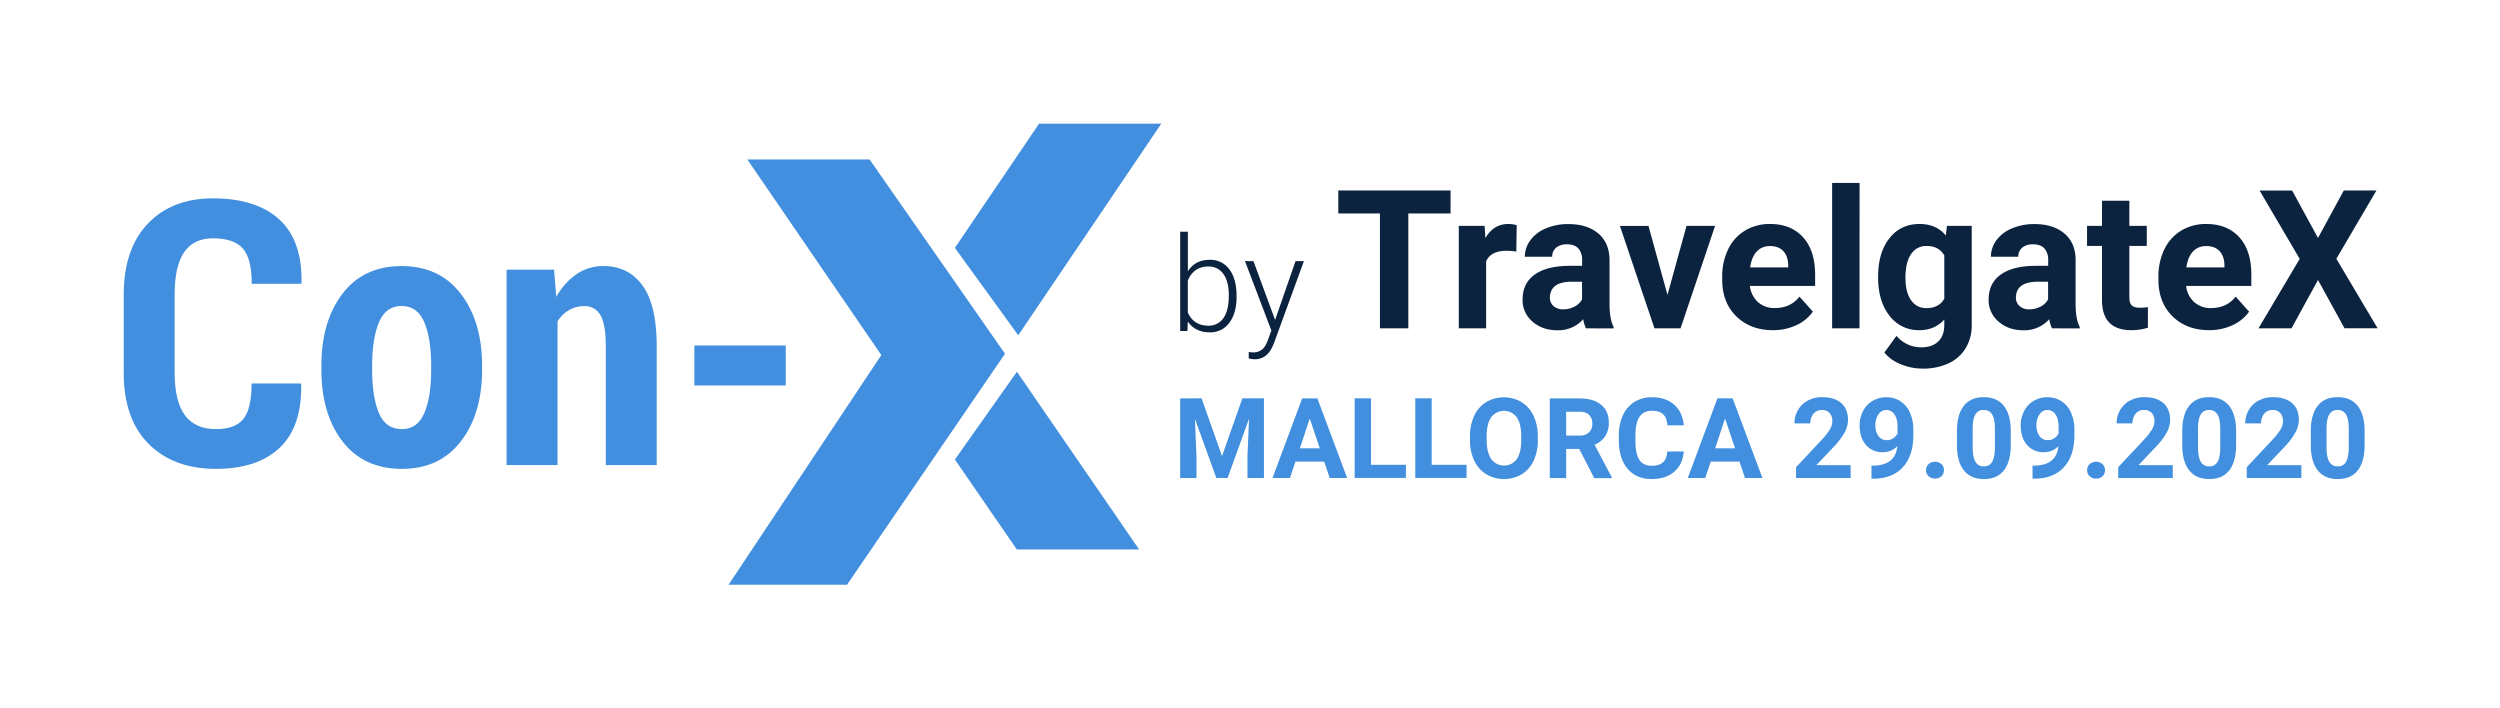 <svg id="Capa_1" data-name="Capa 1" xmlns="http://www.w3.org/2000/svg" viewBox="0 0 1576.03 446.59"><defs><style>.cls-1{fill:#0c2340;}.cls-2{fill:#418fde;}</style></defs><title>logos-RGB</title><path class="cls-1" d="M914.45,134.58H887.83V207h-17.9V134.58H843.68v-14.5h70.77Z"/><path class="cls-1" d="M955.91,158.57a46.43,46.43,0,0,0-6.2-.48q-9.8,0-12.83,6.62V207H919.64V142.4h16.29l.47,7.69q5.19-8.88,14.38-8.89a18,18,0,0,1,5.37.78Z"/><path class="cls-1" d="M999.83,207a19.15,19.15,0,0,1-1.73-5.79,20.89,20.89,0,0,1-16.29,7q-9.49,0-15.72-5.49a17.64,17.64,0,0,1-6.24-13.84q0-10.26,7.61-15.75t22-5.55h7.93v-3.7a10.58,10.58,0,0,0-2.3-7.16q-2.3-2.68-7.24-2.69a10.3,10.3,0,0,0-6.84,2.09,7.09,7.09,0,0,0-2.47,5.73H961.28a17.36,17.36,0,0,1,3.46-10.38,22.91,22.91,0,0,1,9.79-7.49,35.67,35.67,0,0,1,14.2-2.72q11.94,0,18.94,6t7,16.86v28q.06,9.19,2.57,13.9v1Zm-14.26-12a14.8,14.8,0,0,0,7-1.7,11.09,11.09,0,0,0,4.77-4.56V177.6h-6.44q-12.95,0-13.78,9l-.06,1a6.93,6.93,0,0,0,2.26,5.31A8.82,8.82,0,0,0,985.57,195Z"/><path class="cls-1" d="M1051.2,185.89l12-43.49h18L1059.44,207H1043l-21.78-64.56h18Z"/><path class="cls-1" d="M1117.73,208.15q-14.2,0-23.12-8.71t-8.92-23.21v-1.67a39,39,0,0,1,3.76-17.4,27.54,27.54,0,0,1,10.65-11.81,29.91,29.91,0,0,1,15.72-4.15q13.25,0,20.85,8.36t7.61,23.68v7h-41.11a16.07,16.07,0,0,0,5,10.14,15.24,15.24,0,0,0,10.65,3.82q10,0,15.58-7.22l8.47,9.49a26,26,0,0,1-10.5,8.56A34.45,34.45,0,0,1,1117.73,208.15Zm-2-53a10.78,10.78,0,0,0-8.32,3.47q-3.2,3.48-4.09,9.95h24v-1.38q-.12-5.75-3.11-8.9C1122.24,156.15,1119.42,155.11,1115.76,155.11Z"/><path class="cls-1" d="M1172.26,207H1155V115.31h17.3Z"/><path class="cls-1" d="M1184,174.2q0-14.85,7.07-23.93t19.06-9.07q10.62,0,16.53,7.28l.72-6.08H1243v62.41a27.57,27.57,0,0,1-3.85,14.74,24.69,24.69,0,0,1-10.83,9.54,38,38,0,0,1-16.35,3.28,35.37,35.37,0,0,1-13.84-2.83,24.51,24.51,0,0,1-10.2-7.31l7.63-10.5a20.22,20.22,0,0,0,15.64,7.22q6.86,0,10.68-3.67t3.82-10.41v-3.46q-6,6.74-15.7,6.74a22.84,22.84,0,0,1-18.82-9.1q-7.19-9.11-7.19-24.13Zm17.24,1.23q0,8.81,3.52,13.81a11.19,11.19,0,0,0,9.67,5q7.88,0,11.28-5.94V161q-3.47-5.94-11.16-5.93a11.28,11.28,0,0,0-9.76,5.09Q1201.21,165.3,1201.2,175.43Z"/><path class="cls-1" d="M1293.63,207a18.87,18.87,0,0,1-1.73-5.79,20.89,20.89,0,0,1-16.29,7q-9.49,0-15.73-5.49a17.67,17.67,0,0,1-6.23-13.84q0-10.26,7.61-15.75t22-5.55h7.94v-3.7a10.64,10.64,0,0,0-2.3-7.16q-2.3-2.68-7.25-2.69a10.29,10.29,0,0,0-6.83,2.09,7.09,7.09,0,0,0-2.47,5.73h-17.25a17.29,17.29,0,0,1,3.46-10.38,22.91,22.91,0,0,1,9.79-7.49,35.64,35.64,0,0,1,14.2-2.72q11.92,0,18.94,6t7,16.86v28q.06,9.19,2.57,13.9v1Zm-14.26-12a14.8,14.8,0,0,0,7-1.7,11.2,11.2,0,0,0,4.77-4.56V177.6h-6.44q-13,0-13.79,9l-.06,1a6.93,6.93,0,0,0,2.27,5.31A8.82,8.82,0,0,0,1279.37,195Z"/><path class="cls-1" d="M1342.37,126.53V142.4h11v12.65h-11v32.22q0,3.57,1.38,5.13T1349,194a27.31,27.31,0,0,0,5.07-.42V206.6a35.62,35.62,0,0,1-10.44,1.55q-18.15,0-18.5-18.32V155.05h-9.43V142.4h9.43V126.53Z"/><path class="cls-1" d="M1392.73,208.15q-14.2,0-23.12-8.71t-8.92-23.21v-1.67a39,39,0,0,1,3.76-17.4,27.67,27.67,0,0,1,10.65-11.81,30,30,0,0,1,15.72-4.15q13.25,0,20.86,8.36t7.6,23.68v7h-41.11a16,16,0,0,0,5,10.14,15.21,15.21,0,0,0,10.65,3.82q10,0,15.57-7.22l8.47,9.49a25.82,25.82,0,0,1-10.5,8.56A34.45,34.45,0,0,1,1392.73,208.15Zm-2-53a10.79,10.79,0,0,0-8.32,3.47q-3.2,3.48-4.09,9.95h24v-1.38c-.08-3.83-1.12-6.8-3.1-8.9S1394.42,155.11,1390.76,155.11Z"/><path class="cls-1" d="M1461.29,150l16.29-29.95h20.58l-25.3,43.08,26,43.8H1478l-16.71-30.43L1444.58,207h-20.82l26-43.8-25.29-43.08H1445Z"/><path class="cls-1" d="M779.55,187.11q0,10.3-4.57,16.36a14.56,14.56,0,0,1-12.27,6.05q-9.21,0-13.93-6.84l-.21,6H744V146.1h4.85V171q4.64-7.22,13.77-7.22a14.71,14.71,0,0,1,12.37,6q4.54,6,4.55,16.61Zm-4.89-.86q0-8.72-3.39-13.47a11,11,0,0,0-9.53-4.75,13.45,13.45,0,0,0-8,2.3,14,14,0,0,0-4.93,6.75V197q3.66,8.31,13,8.31a11,11,0,0,0,9.43-4.76Q774.66,195.75,774.66,186.25Z"/><path class="cls-1" d="M803.84,201.7l12.88-37.09H822l-18.83,51.6-1,2.28q-3.63,8-11.21,8a13.68,13.68,0,0,1-3.75-.57l0-4,2.53.25a9.07,9.07,0,0,0,5.81-1.77c1.48-1.19,2.73-3.22,3.77-6.1l2.16-5.95-16.63-43.73h5.34Z"/><path class="cls-2" d="M189.65,241.73l.23.68q.45,26.64-13.61,39.9t-40.13,13.27q-26.74,0-42.46-15.77T78,235V185.83q0-28.92,15.2-44.85t41-15.94q27.21,0,41.78,13.2t14.12,40l-.23.69H158.69q0-15.94-5.64-22.32t-18.84-6.37q-12.08,0-18.1,8.71t-6,26.69V235q0,18.11,6.49,26.81t19.58,8.71q12,0,17.19-6.32t5.24-22.48Z"/><path class="cls-2" d="M202.6,230.46q0-27.78,13.26-45.25t37.28-17.48q23.91,0,37.34,17.48t13.44,45.25v2.62q0,27.78-13.38,45.14t-37.17,17.36q-24.13,0-37.45-17.31T202.6,233.08Zm32,2.62q0,17.19,4.27,27.32t14.51,10.13q9.79,0,14.12-10.13t4.32-27.32v-2.62q0-17-4.32-27.27t-14.35-10.3q-10,0-14.28,10.36t-4.27,27.21Z"/><path class="cls-2" d="M349.31,170l1.37,17.19a41.94,41.94,0,0,1,12.8-14.35,29.53,29.53,0,0,1,16.91-5.12q15.71,0,24.65,12.24T414,218.39v74.8h-32.1v-74.8q0-13.89-3.36-19.64A11,11,0,0,0,368.32,193a18.66,18.66,0,0,0-9.62,2.51,21.72,21.72,0,0,0-7.23,7.06v90.62h-32.1V170Z"/><path class="cls-2" d="M495.34,243H437.73V217.81h57.61Z"/><g id="g16"><g id="g14"><g id="g12"><g id="g4"><polygon id="polyline2" class="cls-2" points="633.56 222.99 548.19 100.51 471.11 100.51 555.59 223.84 459.29 368.62 533.98 368.62 633.56 222.99"/></g><g id="g10"><polygon id="polyline6" class="cls-2" points="732.07 77.97 655.04 77.97 601.97 156.26 641.91 211.36 732.07 77.97"/><polygon id="polyline8" class="cls-2" points="641.08 234.35 718.11 346.4 641.03 346.4 601.97 289.69 641.08 234.35"/></g></g></g></g><path class="cls-2" d="M757.49,251.12l12.89,36.41,12.83-36.41H796.8v50.2H786.42V287.6l1-23.69L773.9,301.32h-7.1L753.28,264l1,23.65v13.72H744v-50.2Z"/><path class="cls-2" d="M834.79,291H816.66l-3.45,10.34h-11l18.69-50.2h9.58l18.79,50.2h-11Zm-15.34-8.38H832l-6.31-18.79Z"/><path class="cls-2" d="M864.3,293h22v8.31H854v-50.2H864.3Z"/><path class="cls-2" d="M902.54,293h22v8.31H892.2v-50.2h10.34Z"/><path class="cls-2" d="M969.47,277.36a30.41,30.41,0,0,1-2.62,13,19.78,19.78,0,0,1-7.5,8.62A22.18,22.18,0,0,1,937,299a19.92,19.92,0,0,1-7.58-8.56,29.35,29.35,0,0,1-2.73-12.81v-2.49a30.18,30.18,0,0,1,2.67-13,19.93,19.93,0,0,1,7.55-8.65,22.11,22.11,0,0,1,22.31,0,19.93,19.93,0,0,1,7.55,8.65,30.1,30.1,0,0,1,2.68,13ZM959,275.09q0-7.9-2.82-12a10,10,0,0,0-16.1-.06q-2.84,4.07-2.87,11.88v2.45q0,7.69,2.83,11.93a9.91,9.91,0,0,0,16.14.16q2.79-4.09,2.82-11.92Z"/><path class="cls-2" d="M995.57,283h-8.24v18.37H977v-50.2h18.65q8.89,0,13.73,4t4.82,11.2a15.47,15.47,0,0,1-2.22,8.57,15.17,15.17,0,0,1-6.74,5.47l10.86,20.51v.48H1005Zm-8.24-8.38h8.34a8.53,8.53,0,0,0,6-2,7.1,7.1,0,0,0,2.14-5.47,7.58,7.58,0,0,0-2-5.59q-2-2-6.19-2h-8.3Z"/><path class="cls-2" d="M1061.45,284.6q-.59,8.1-6,12.76T1041.25,302q-9.66,0-15.19-6.5t-5.53-17.84V274.6a30.07,30.07,0,0,1,2.55-12.75,19.14,19.14,0,0,1,7.29-8.47,20.47,20.47,0,0,1,11-2.95q8.68,0,14,4.66t6.13,13.06h-10.34q-.37-4.86-2.71-7c-1.55-1.45-3.91-2.19-7.08-2.19q-5.17,0-7.74,3.71c-1.72,2.47-2.59,6.31-2.64,11.5v3.79q0,8.14,2.47,11.9c1.64,2.5,4.23,3.76,7.77,3.76q4.8,0,7.15-2.19t2.71-6.78Z"/><path class="cls-2" d="M1096.59,291h-18.14L1075,301.32h-11l18.68-50.2h9.59l18.79,50.2h-11Zm-15.34-8.38h12.55l-6.31-18.79Z"/><path class="cls-2" d="M1166.68,301.32h-34.41V294.5l16.24-17.31a40.12,40.12,0,0,0,5-6.38,10.26,10.26,0,0,0,1.61-5.17,7.71,7.71,0,0,0-1.69-5.26,6.1,6.1,0,0,0-4.83-1.91,6.59,6.59,0,0,0-5.33,2.32,9.24,9.24,0,0,0-2,6.12h-10a16.42,16.42,0,0,1,2.19-8.37,15.49,15.49,0,0,1,6.19-6,18.79,18.79,0,0,1,9.07-2.16q7.76,0,12,3.73t4.29,10.51a16.89,16.89,0,0,1-1.93,7.59,42,42,0,0,1-6.62,9l-11.41,12h21.58Z"/><path class="cls-2" d="M1196.1,281.26a12.6,12.6,0,0,1-9.11,3.82,13.46,13.46,0,0,1-10.65-4.56q-4-4.57-4-12.33a19.3,19.3,0,0,1,2.15-9.05,15.79,15.79,0,0,1,6-6.41,16.67,16.67,0,0,1,8.69-2.3,16,16,0,0,1,8.83,2.49,16.35,16.35,0,0,1,6,7.13,25.87,25.87,0,0,1,2.17,10.66v3.69q0,12.54-6.24,19.72t-17.69,7.65l-2.45,0V293.5l2.21,0Q1195,292.88,1196.1,281.26Zm-6.66-3.8a7,7,0,0,0,4.16-1.24,8.09,8.09,0,0,0,2.63-3v-4.1q0-5.07-1.93-7.86a6,6,0,0,0-5.17-2.79,5.81,5.81,0,0,0-4.93,2.74,11.62,11.62,0,0,0-1.93,6.88,11.3,11.3,0,0,0,1.88,6.74A6.1,6.1,0,0,0,1189.44,277.46Z"/><path class="cls-2" d="M1214.23,296.43a5,5,0,0,1,1.6-3.86,6.21,6.21,0,0,1,8.07,0,5.4,5.4,0,0,1,0,7.67,5.74,5.74,0,0,1-4.07,1.46,5.68,5.68,0,0,1-4-1.46A5,5,0,0,1,1214.23,296.43Z"/><path class="cls-2" d="M1267.6,280.57q0,10.41-4.31,15.93T1250.67,302q-8.2,0-12.55-5.41t-4.44-15.52v-9.24q0-10.51,4.36-16t12.57-5.45q8.21,0,12.55,5.4t4.44,15.5Zm-10-10.16q0-6.26-1.71-9.1a5.77,5.77,0,0,0-5.32-2.84,5.65,5.65,0,0,0-5.19,2.71c-1.12,1.8-1.71,4.63-1.78,8.47v12.22q0,6.13,1.67,9.12a5.7,5.7,0,0,0,5.36,3,5.6,5.6,0,0,0,5.28-2.86c1.08-1.91,1.64-4.84,1.69-8.77Z"/><path class="cls-2" d="M1297.64,281.26a12.6,12.6,0,0,1-9.11,3.82,13.46,13.46,0,0,1-10.65-4.56q-4-4.57-4-12.33a19.3,19.3,0,0,1,2.15-9.05,15.79,15.79,0,0,1,6-6.41,16.67,16.67,0,0,1,8.69-2.3,16,16,0,0,1,8.83,2.49,16.35,16.35,0,0,1,6,7.13,25.87,25.87,0,0,1,2.17,10.66v3.69q0,12.54-6.24,19.72t-17.69,7.65l-2.45,0V293.5l2.21,0Q1296.56,292.88,1297.64,281.26Zm-6.66-3.8a7,7,0,0,0,4.16-1.24,8.09,8.09,0,0,0,2.63-3v-4.1q0-5.07-1.93-7.86a6,6,0,0,0-5.17-2.79,5.81,5.81,0,0,0-4.93,2.74,11.62,11.62,0,0,0-1.93,6.88,11.3,11.3,0,0,0,1.88,6.74A6.1,6.1,0,0,0,1291,277.46Z"/><path class="cls-2" d="M1315.77,296.43a5,5,0,0,1,1.6-3.86,6.21,6.21,0,0,1,8.07,0,5.4,5.4,0,0,1,0,7.67,5.74,5.74,0,0,1-4.07,1.46,5.68,5.68,0,0,1-4-1.46A5,5,0,0,1,1315.77,296.43Z"/><path class="cls-2" d="M1369.76,301.32h-34.41V294.5l16.24-17.31a40.12,40.12,0,0,0,5-6.38,10.26,10.26,0,0,0,1.61-5.17,7.71,7.71,0,0,0-1.69-5.26,6.1,6.1,0,0,0-4.83-1.91,6.59,6.59,0,0,0-5.33,2.32,9.24,9.24,0,0,0-2,6.12h-10a16.42,16.42,0,0,1,2.19-8.37,15.49,15.49,0,0,1,6.19-6,18.79,18.79,0,0,1,9.07-2.16q7.76,0,12,3.73t4.29,10.51a16.89,16.89,0,0,1-1.93,7.59,42,42,0,0,1-6.62,9l-11.41,12h21.58Z"/><path class="cls-2" d="M1409.66,280.57q0,10.41-4.31,15.93T1392.73,302q-8.2,0-12.55-5.41t-4.45-15.52v-9.24q0-10.51,4.36-16t12.57-5.45q8.21,0,12.55,5.4t4.45,15.5Zm-10-10.16q0-6.26-1.7-9.1a5.79,5.79,0,0,0-5.33-2.84,5.65,5.65,0,0,0-5.19,2.71c-1.12,1.8-1.71,4.63-1.78,8.47v12.22q0,6.13,1.68,9.12a5.69,5.69,0,0,0,5.36,3,5.59,5.59,0,0,0,5.27-2.86c1.08-1.91,1.65-4.84,1.69-8.77Z"/><path class="cls-2" d="M1450.79,301.32h-34.41V294.5l16.24-17.31a40.12,40.12,0,0,0,5-6.38,10.24,10.24,0,0,0,1.6-5.17,7.66,7.66,0,0,0-1.69-5.26,6.08,6.08,0,0,0-4.83-1.91,6.57,6.57,0,0,0-5.32,2.32,9.24,9.24,0,0,0-1.95,6.12h-10a16.42,16.42,0,0,1,2.19-8.37,15.43,15.43,0,0,1,6.19-6,18.76,18.76,0,0,1,9.07-2.16q7.76,0,12.05,3.73t4.29,10.51a16.89,16.89,0,0,1-1.93,7.59,42.71,42.71,0,0,1-6.62,9l-11.41,12h21.58Z"/><path class="cls-2" d="M1490.68,280.57q0,10.41-4.31,15.93T1473.75,302q-8.2,0-12.55-5.41t-4.45-15.52v-9.24q0-10.51,4.37-16t12.56-5.45q8.21,0,12.55,5.4t4.45,15.5Zm-10-10.16q0-6.26-1.71-9.1a5.78,5.78,0,0,0-5.33-2.84,5.67,5.67,0,0,0-5.19,2.71c-1.11,1.8-1.7,4.63-1.77,8.47v12.22q0,6.13,1.67,9.12a5.7,5.7,0,0,0,5.36,3,5.6,5.6,0,0,0,5.28-2.86c1.08-1.91,1.64-4.84,1.69-8.77Z"/></svg>